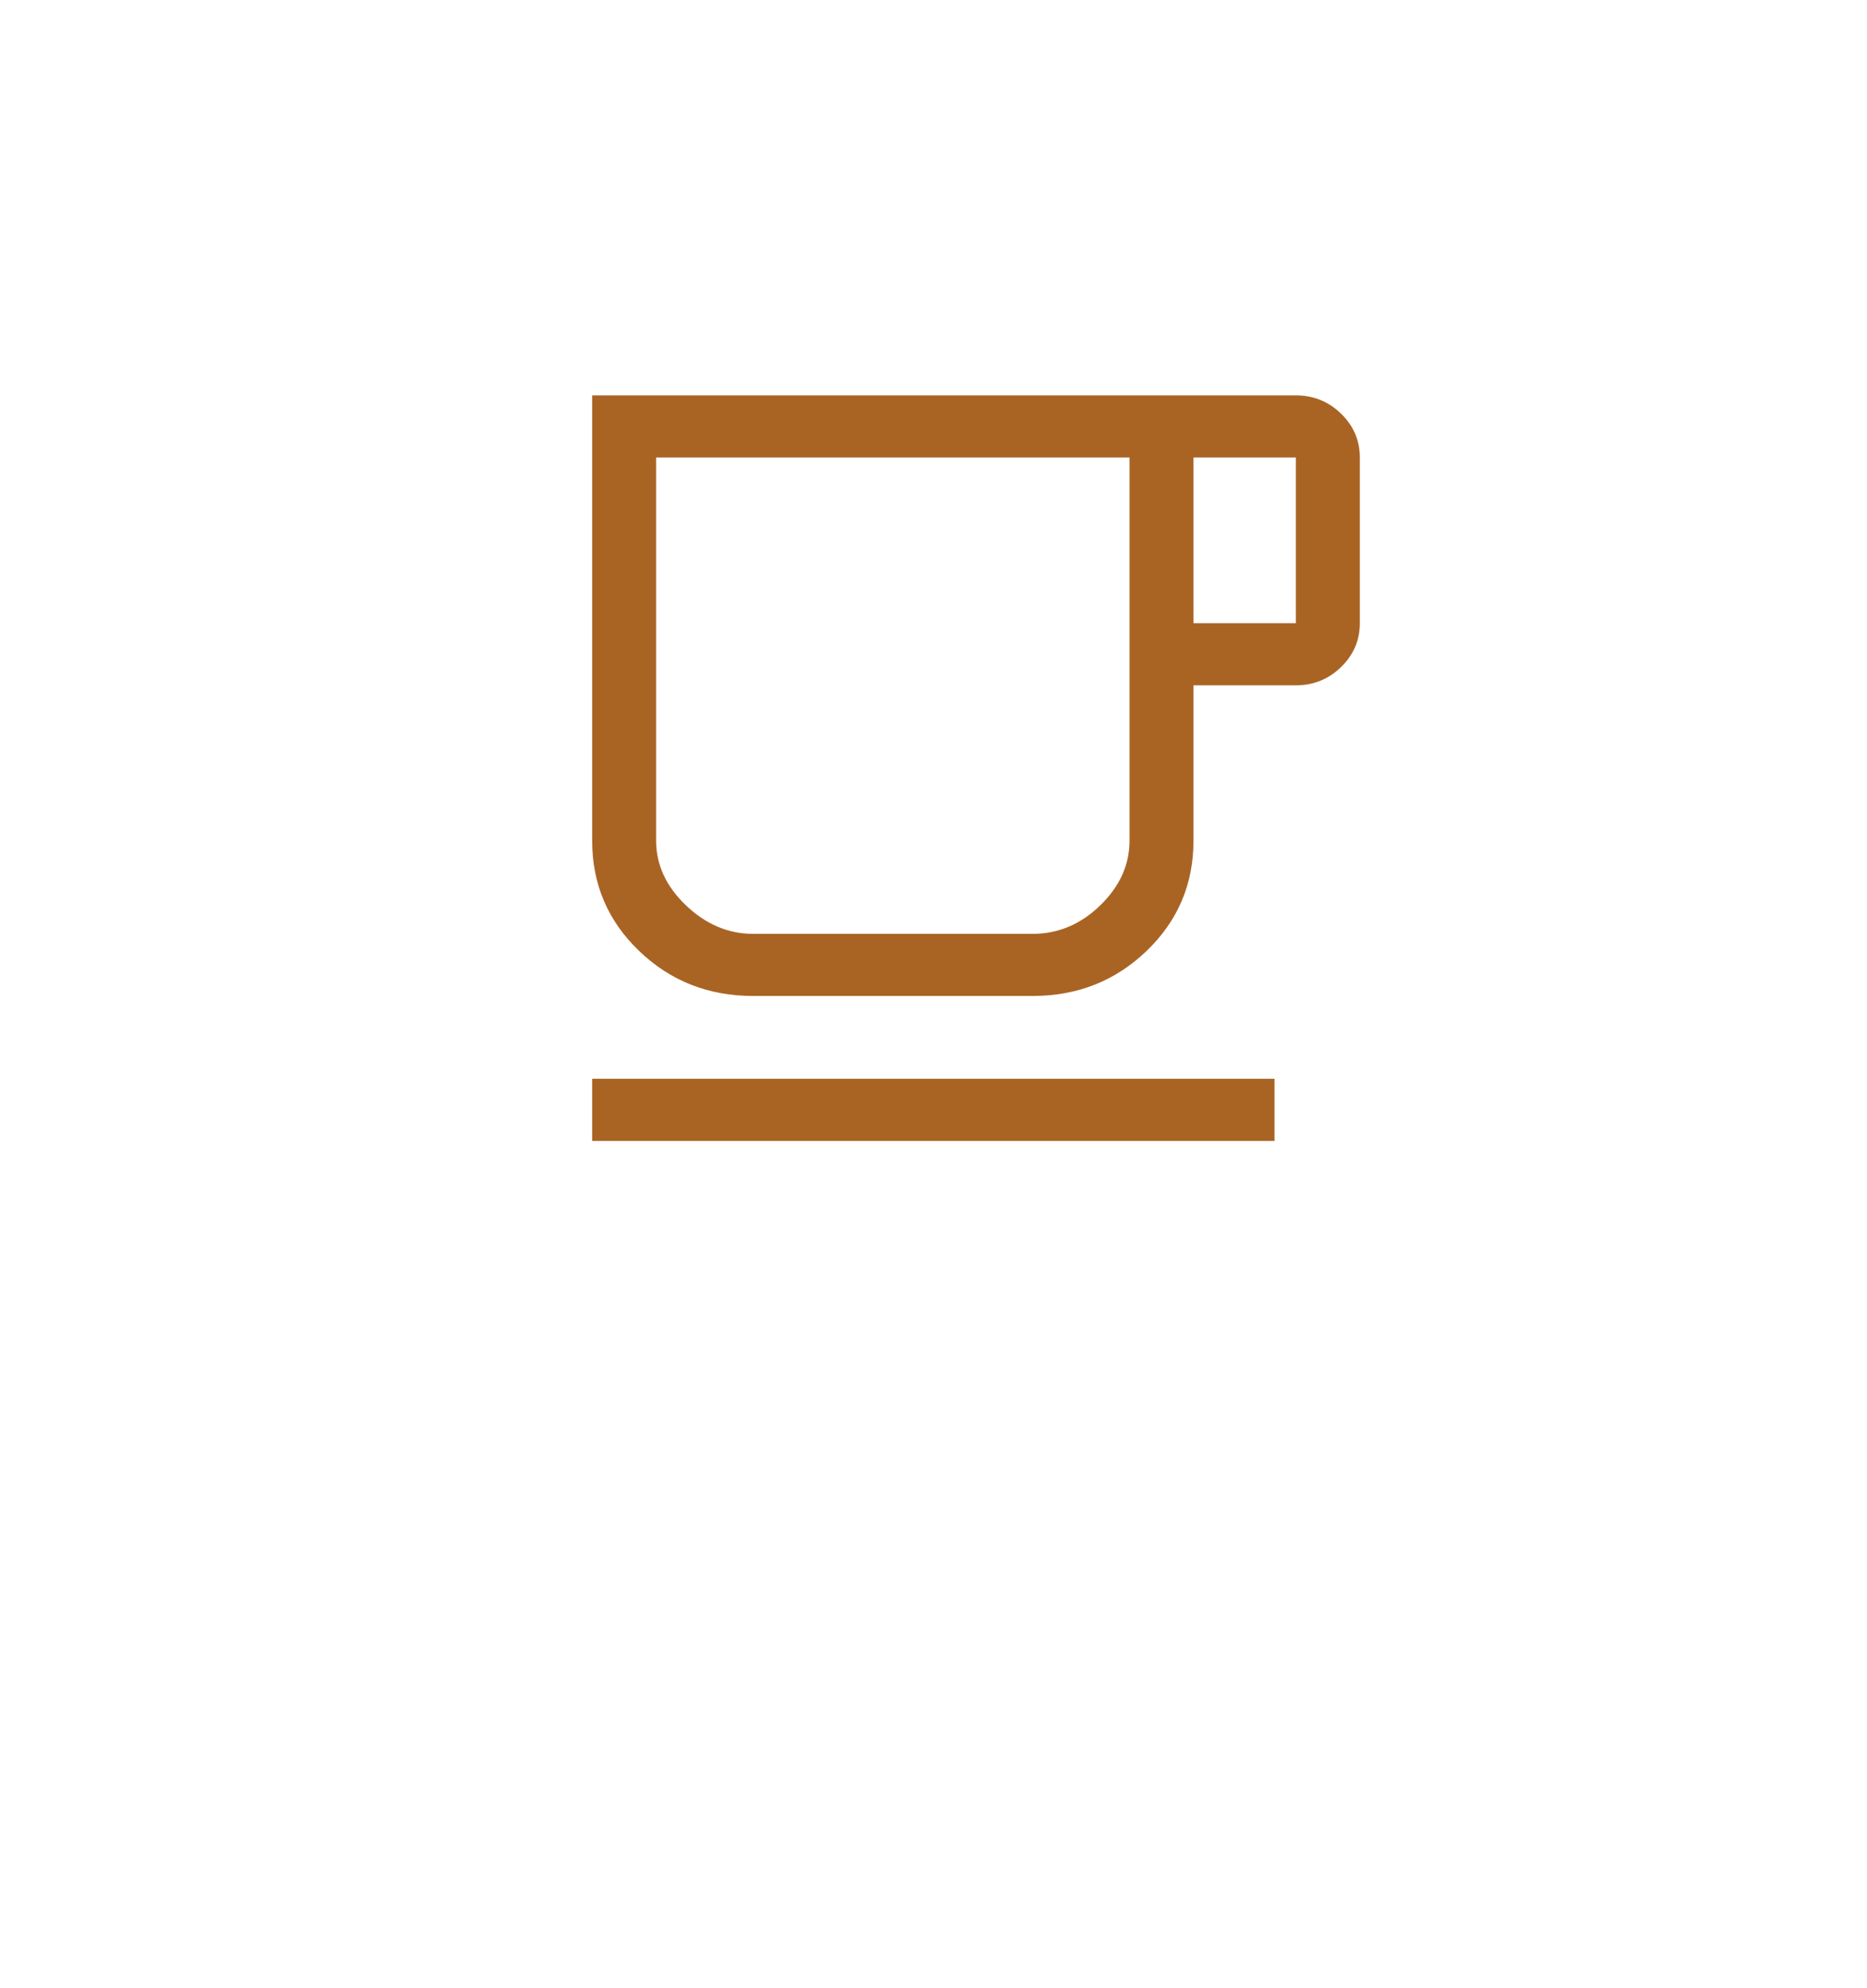 <svg width="62" height="66" xmlns="http://www.w3.org/2000/svg" xmlns:xlink="http://www.w3.org/1999/xlink" xml:space="preserve" overflow="hidden"><defs><filter id="fx0" x="-10%" y="-10%" width="120%" height="120%" filterUnits="userSpaceOnUse" primitiveUnits="userSpaceOnUse"><feComponentTransfer color-interpolation-filters="sRGB"><feFuncR type="discrete" tableValues="0 0"/><feFuncG type="discrete" tableValues="0 0"/><feFuncB type="discrete" tableValues="0 0"/><feFuncA type="linear" slope="1" intercept="0"/></feComponentTransfer><feGaussianBlur stdDeviation="6.111 6.111"/></filter><clipPath id="clip1"><rect x="389" y="206" width="62" height="66"/></clipPath></defs><g clip-path="url(#clip1)" transform="translate(-389 -206)"><g filter="url(#fx0)" transform="translate(388 205)"><g><path d="M40.292 23.351C44.858 27.917 44.858 35.321 40.292 39.887 37.536 42.643 34.78 45.399 32.023 48.155 29.267 45.399 26.511 42.643 23.755 39.887 19.189 35.321 19.189 27.917 23.755 23.351 28.322 18.785 35.725 18.785 40.292 23.351Z" fill="#FFFFFF" fill-rule="evenodd"/><g><g><g><path d="M3.3-2.475 3.3-3.712 16.5-3.712 16.5-2.475 3.3-2.475ZM6.414-5.362C5.548-5.362 4.812-5.662 4.207-6.26 3.603-6.858 3.3-7.59 3.3-8.456L3.3-17.325 16.913-17.325C17.253-17.325 17.544-17.204 17.787-16.962 18.029-16.719 18.15-16.428 18.15-16.087L18.15-12.787C18.15-12.447 18.029-12.156 17.787-11.914 17.544-11.671 17.253-11.55 16.913-11.55L14.932-11.55 14.932-8.456C14.932-7.59 14.63-6.858 14.025-6.26 13.42-5.662 12.684-5.362 11.818-5.362L6.414-5.362ZM6.414-6.6 11.818-6.6C12.313-6.6 12.75-6.789 13.128-7.167 13.506-7.545 13.695-7.975 13.695-8.456L13.695-16.087 4.537-16.087 4.537-8.456C4.537-7.975 4.73-7.545 5.115-7.167 5.5-6.789 5.933-6.6 6.414-6.6ZM14.932-12.787 16.913-12.787 16.913-16.087 14.932-16.087 14.932-12.787ZM6.414-6.6 4.537-6.6 13.695-6.6 6.414-6.6Z" fill="#A96424" transform="matrix(1.03 0 0 1 21.809 42.02)"/></g></g></g></g></g><path d="M433.804 216.884C441.414 224.495 441.414 236.834 433.804 244.445 429.21 249.038 424.617 253.631 420.024 258.225 415.43 253.631 410.837 249.038 406.243 244.445 398.633 236.834 398.633 224.495 406.243 216.884 413.854 209.274 426.193 209.274 433.804 216.884Z" fill="#FFFFFF" fill-rule="evenodd"/><g><g><g><path d="M5.5-4.125 5.5-6.188 27.5-6.188 27.5-4.125 5.5-4.125ZM10.691-8.938C9.247-8.938 8.021-9.436 7.013-10.433 6.004-11.43 5.5-12.65 5.5-14.094L5.5-28.875 28.188-28.875C28.755-28.875 29.24-28.673 29.644-28.269 30.048-27.865 30.25-27.38 30.25-26.812L30.25-21.312C30.25-20.745 30.048-20.26 29.644-19.856 29.24-19.452 28.755-19.25 28.188-19.25L24.887-19.25 24.887-14.094C24.887-12.65 24.383-11.43 23.375-10.433 22.367-9.436 21.141-8.938 19.697-8.938L10.691-8.938ZM10.691-11 19.696-11C20.522-11 21.25-11.315 21.88-11.945 22.51-12.575 22.825-13.292 22.825-14.094L22.825-26.812 7.562-26.812 7.562-14.094C7.562-13.292 7.883-12.575 8.525-11.945 9.167-11.315 9.889-11 10.691-11ZM24.887-21.312 28.188-21.312 28.188-26.812 24.887-26.812 24.887-21.312ZM10.691-11 7.562-11 22.825-11 10.691-11Z" fill="#A96424" transform="matrix(1.03 0 0 1 403 248)"/></g></g></g></g></svg>